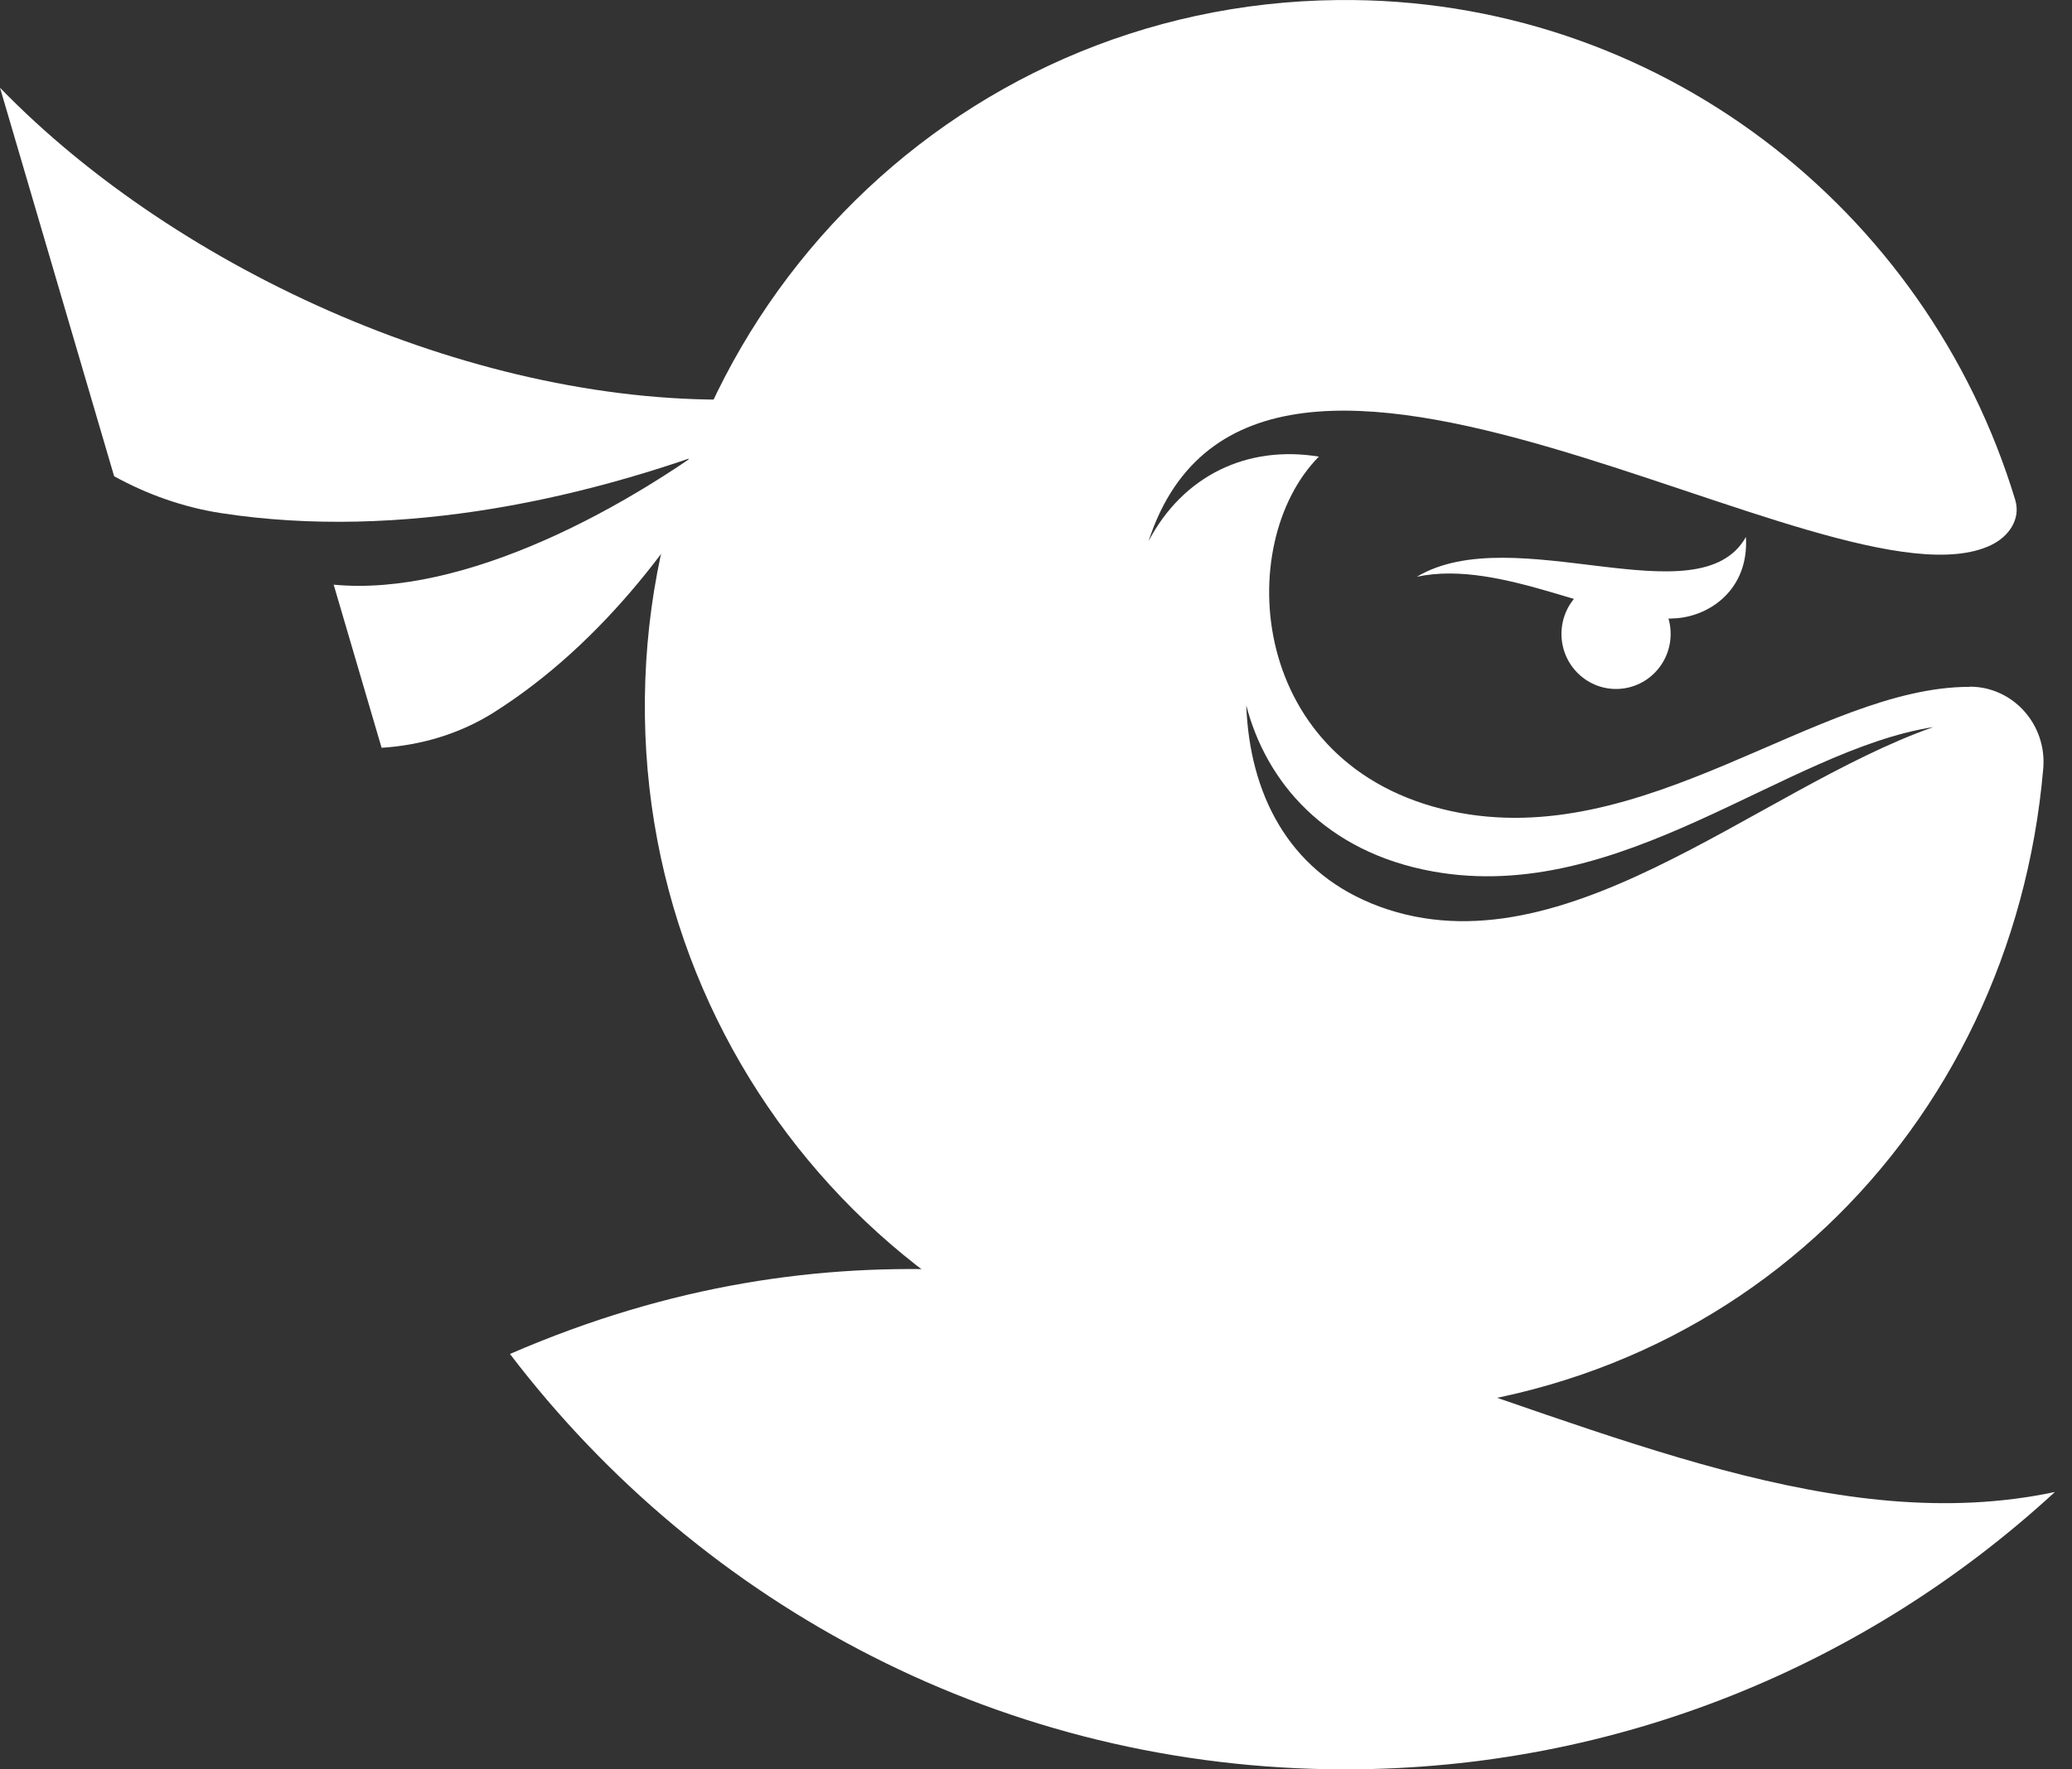 <svg width="48" height="41" viewBox="0 0 48 41" fill="none" xmlns="http://www.w3.org/2000/svg">
<rect x="0" y="0" width="48" height="41" fill="#333333" stroke="none"/>
<path d="M32.822 13.365C35.077 12.021 39.36 14.369 40.446 12.443C40.518 13.636 39.643 14.257 38.855 14.325C37.259 14.466 34.817 12.938 32.822 13.365Z" fill="white"/>
<path d="M45.623 15.916C42.109 15.916 38.081 19.768 33.606 18.793C28.909 17.765 28.553 12.603 30.553 10.581C28.895 10.309 27.409 11.017 26.607 12.54C29.106 4.886 42.455 14.388 46.123 12.632C46.532 12.438 46.82 12.031 46.685 11.585C44.638 4.827 38.379 -0.077 30.995 0.001C21.973 0.093 14.815 7.5 14.94 16.6C15.06 25.54 22.28 32.749 31.169 32.749C40.057 32.749 46.613 26.181 47.334 17.808C47.421 16.794 46.638 15.912 45.633 15.912L45.623 15.916ZM31.755 20.927C29.856 20.146 28.948 18.41 28.871 16.343C29.327 18.109 30.693 19.744 33.202 20.195C37.557 20.976 41.35 17.386 44.787 16.848C40.638 18.308 36.077 22.712 31.75 20.927H31.755Z" fill="white"/>
<path d="M7.73 13.549L8.84 17.328C9.758 17.27 10.657 17.003 11.441 16.508C13.964 14.912 15.921 12.332 17.291 9.669C14.546 11.827 10.72 13.831 7.735 13.549H7.73Z" fill="white"/>
<path d="M17.286 9.251C11.147 9.455 4.144 6.307 0 2.033L2.644 11.036C3.413 11.459 4.245 11.754 5.119 11.89C9.258 12.526 13.69 11.589 17.579 10.023C16.93 9.989 17.945 9.232 17.291 9.251H17.286Z" fill="white"/>
<path d="M11.811 31.371C16.272 37.226 23.28 41 31.164 41C37.5 41 43.268 38.565 47.604 34.573C37.596 36.697 26.761 24.886 11.811 31.376V31.371Z" fill="white"/>
<path d="M37.437 15.965C38.136 15.965 38.702 15.394 38.702 14.689C38.702 13.985 38.136 13.413 37.437 13.413C36.739 13.413 36.173 13.985 36.173 14.689C36.173 15.394 36.739 15.965 37.437 15.965Z" fill="white"/>
</svg>

